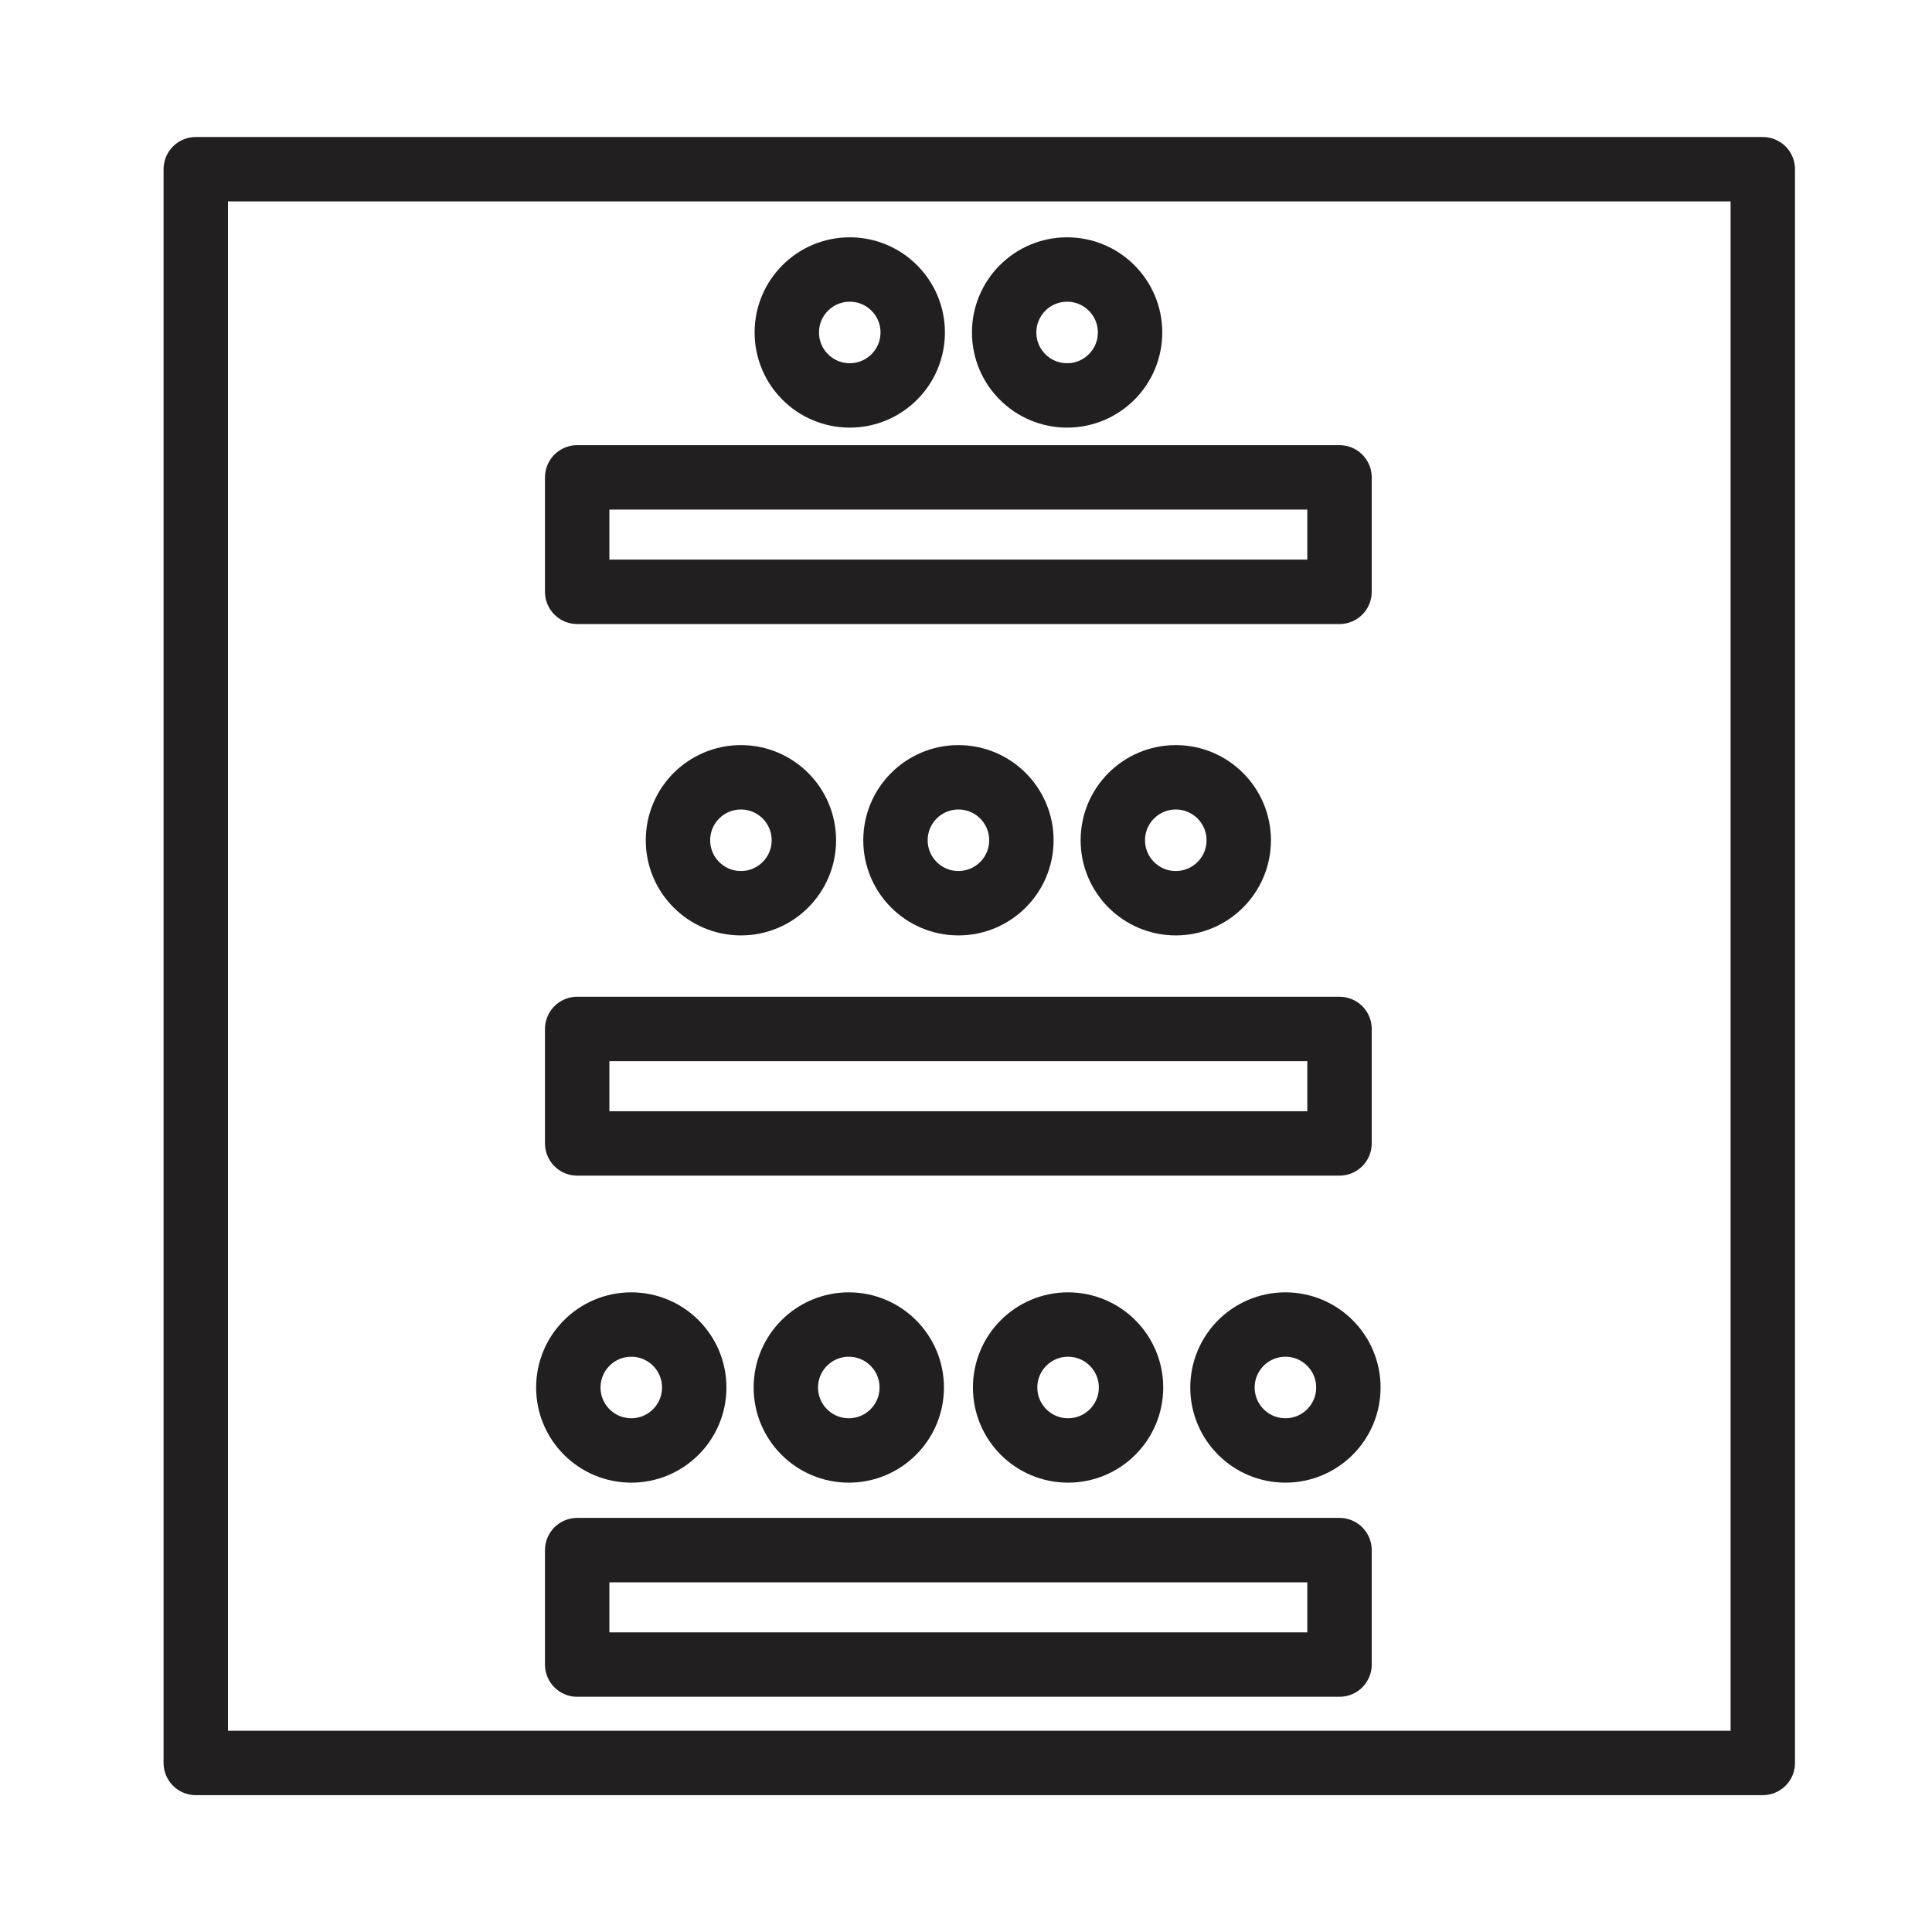 <svg id="Symbols" xmlns="http://www.w3.org/2000/svg" viewBox="0 0 120 120"><defs><style>.cls-1{fill:none;stroke:#211f1f;stroke-linecap:round;stroke-linejoin:round;stroke-width:4px;}</style></defs><circle class="cls-1" cx="52.78" cy="20.65" r="3.91"/><circle class="cls-1" cx="66.28" cy="20.65" r="3.91"/><circle class="cls-1" cx="39.21" cy="86.18" r="3.91"/><circle class="cls-1" cx="52.72" cy="86.18" r="3.91"/><circle class="cls-1" cx="66.34" cy="86.18" r="3.91"/><circle class="cls-1" cx="79.84" cy="86.18" r="3.91"/><circle class="cls-1" cx="46.02" cy="52.19" r="3.91"/><circle class="cls-1" cx="59.53" cy="52.19" r="3.91"/><circle class="cls-1" cx="73.03" cy="52.19" r="3.91"/><rect class="cls-1" x="35.85" y="96.28" width="47.35" height="7.11"/><rect class="cls-1" x="35.85" y="63.91" width="47.35" height="7.11"/><rect class="cls-1" x="35.85" y="29.65" width="47.35" height="7.11"/><rect class="cls-1" x="12.16" y="10.51" width="97.33" height="98.99"/></svg>